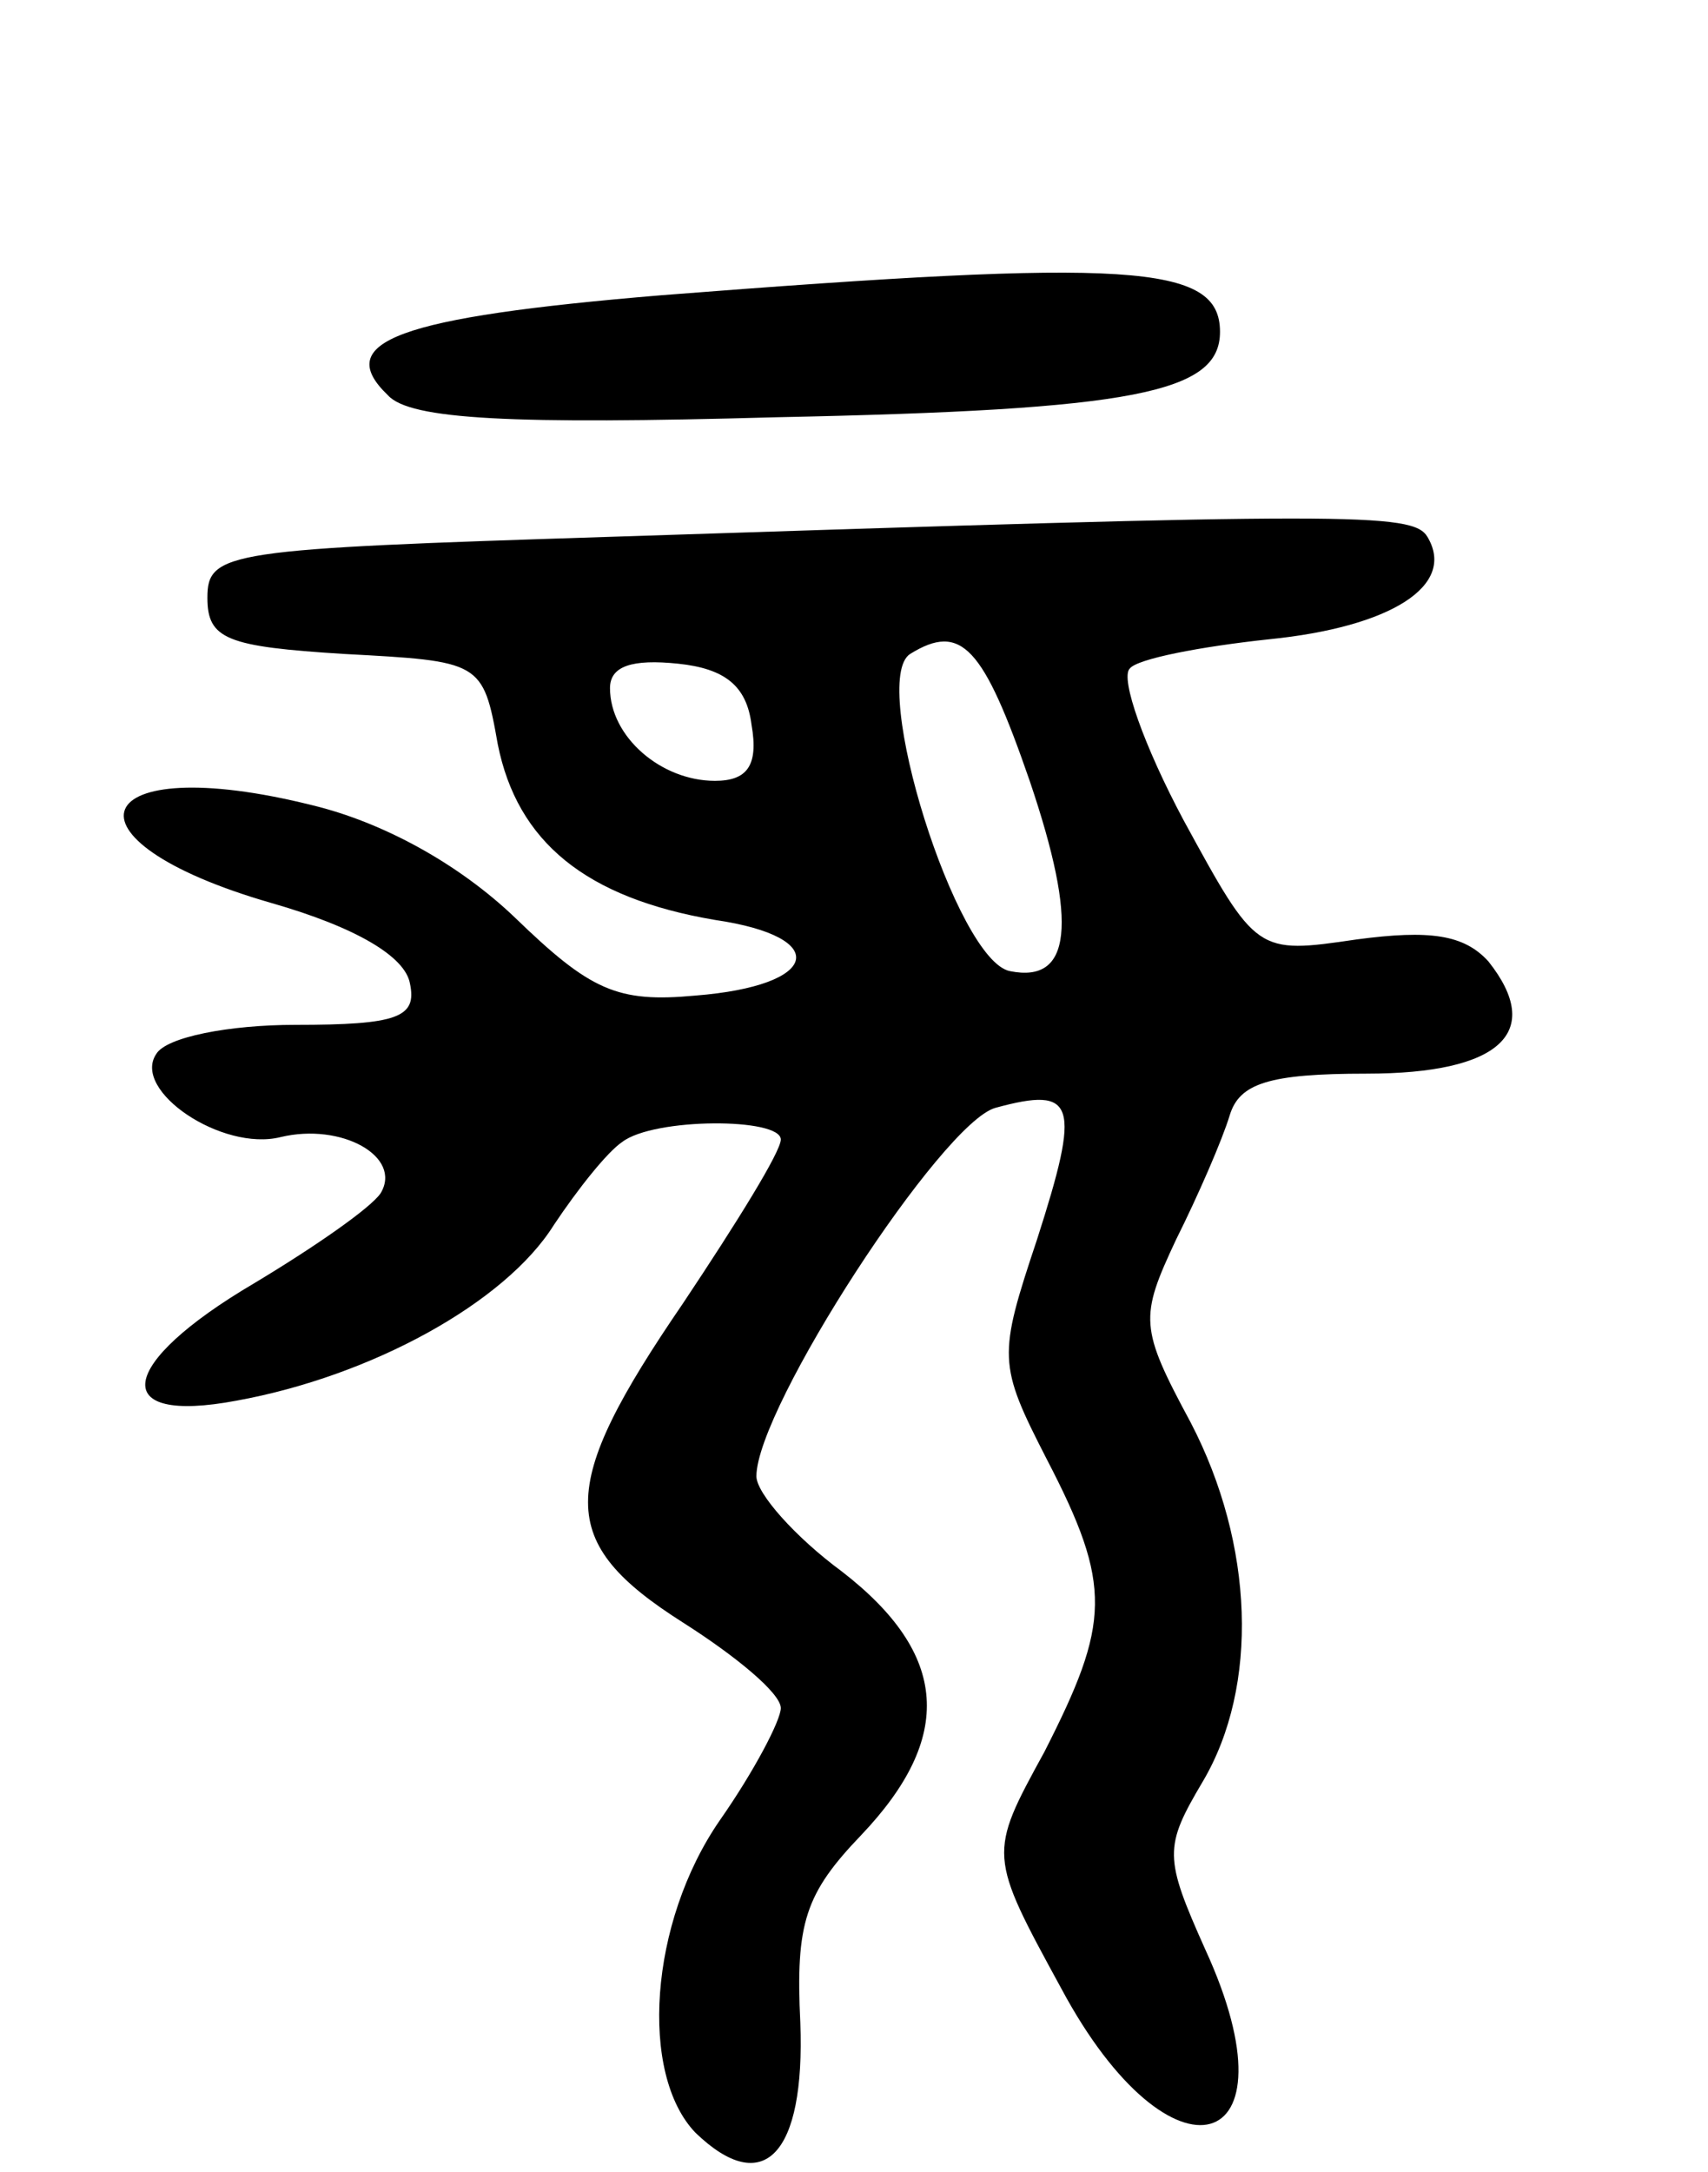 <svg version="1.0" xmlns="http://www.w3.org/2000/svg"
 width="70pt" height="89pt" viewBox="0 0 70 89"
 preserveAspectRatio="xMidYMid meet">
<g transform="translate(0,89) scale(0.1,-0.1)"
fill="#000000" stroke="none">
<path d="M271 769 c-108 -9 -135 -19 -112 -41 9 -10 51 -12 159 -9 147 3 182
10 182 35 0 28 -37 30 -229 15z"/>
<path d="M250 670 c-157 -5 -165 -6 -165 -25 0 -17 8 -20 56 -23 56 -3 57 -3
63 -37 8 -40 36 -63 89 -72 48 -7 43 -27 -8 -31 -32 -3 -43 2 -74 32 -23 22
-54 39 -83 46 -92 23 -107 -14 -17 -40 35 -10 55 -22 57 -33 3 -14 -5 -17 -47
-17 -27 0 -53 -5 -57 -12 -10 -15 27 -40 51 -34 25 6 50 -8 41 -23 -4 -6 -27
-22 -52 -37 -56 -33 -60 -58 -7 -48 55 10 110 40 130 72 10 15 22 30 28 34 13
10 65 10 65 1 0 -5 -18 -34 -40 -67 -52 -76 -52 -98 0 -131 22 -14 40 -29 40
-35 0 -5 -11 -26 -25 -46 -29 -42 -33 -104 -10 -128 28 -27 45 -9 43 45 -2 41
2 53 25 77 38 40 36 74 -8 108 -19 14 -35 32 -35 39 0 28 76 145 98 151 33 9
35 2 17 -54 -16 -48 -16 -51 4 -90 27 -52 26 -67 -1 -120 -23 -42 -23 -42 7
-97 45 -84 98 -69 59 16 -17 38 -17 42 -1 69 23 39 21 97 -5 147 -21 39 -21
43 -6 75 9 18 19 41 22 51 4 13 16 17 56 17 55 0 73 17 50 46 -10 11 -24 13
-54 9 -41 -6 -41 -6 -71 49 -16 30 -26 58 -22 62 3 4 29 9 57 12 50 5 77 22
65 42 -6 10 -31 10 -335 0z m172 -100 c20 -59 17 -83 -8 -78 -22 4 -58 119
-41 130 21 13 30 3 49 -52z m-114 23 c3 -17 -2 -23 -15 -23 -22 0 -43 18 -43
38 0 9 9 12 28 10 19 -2 28 -9 30 -25z"/>
</g>
</svg>
